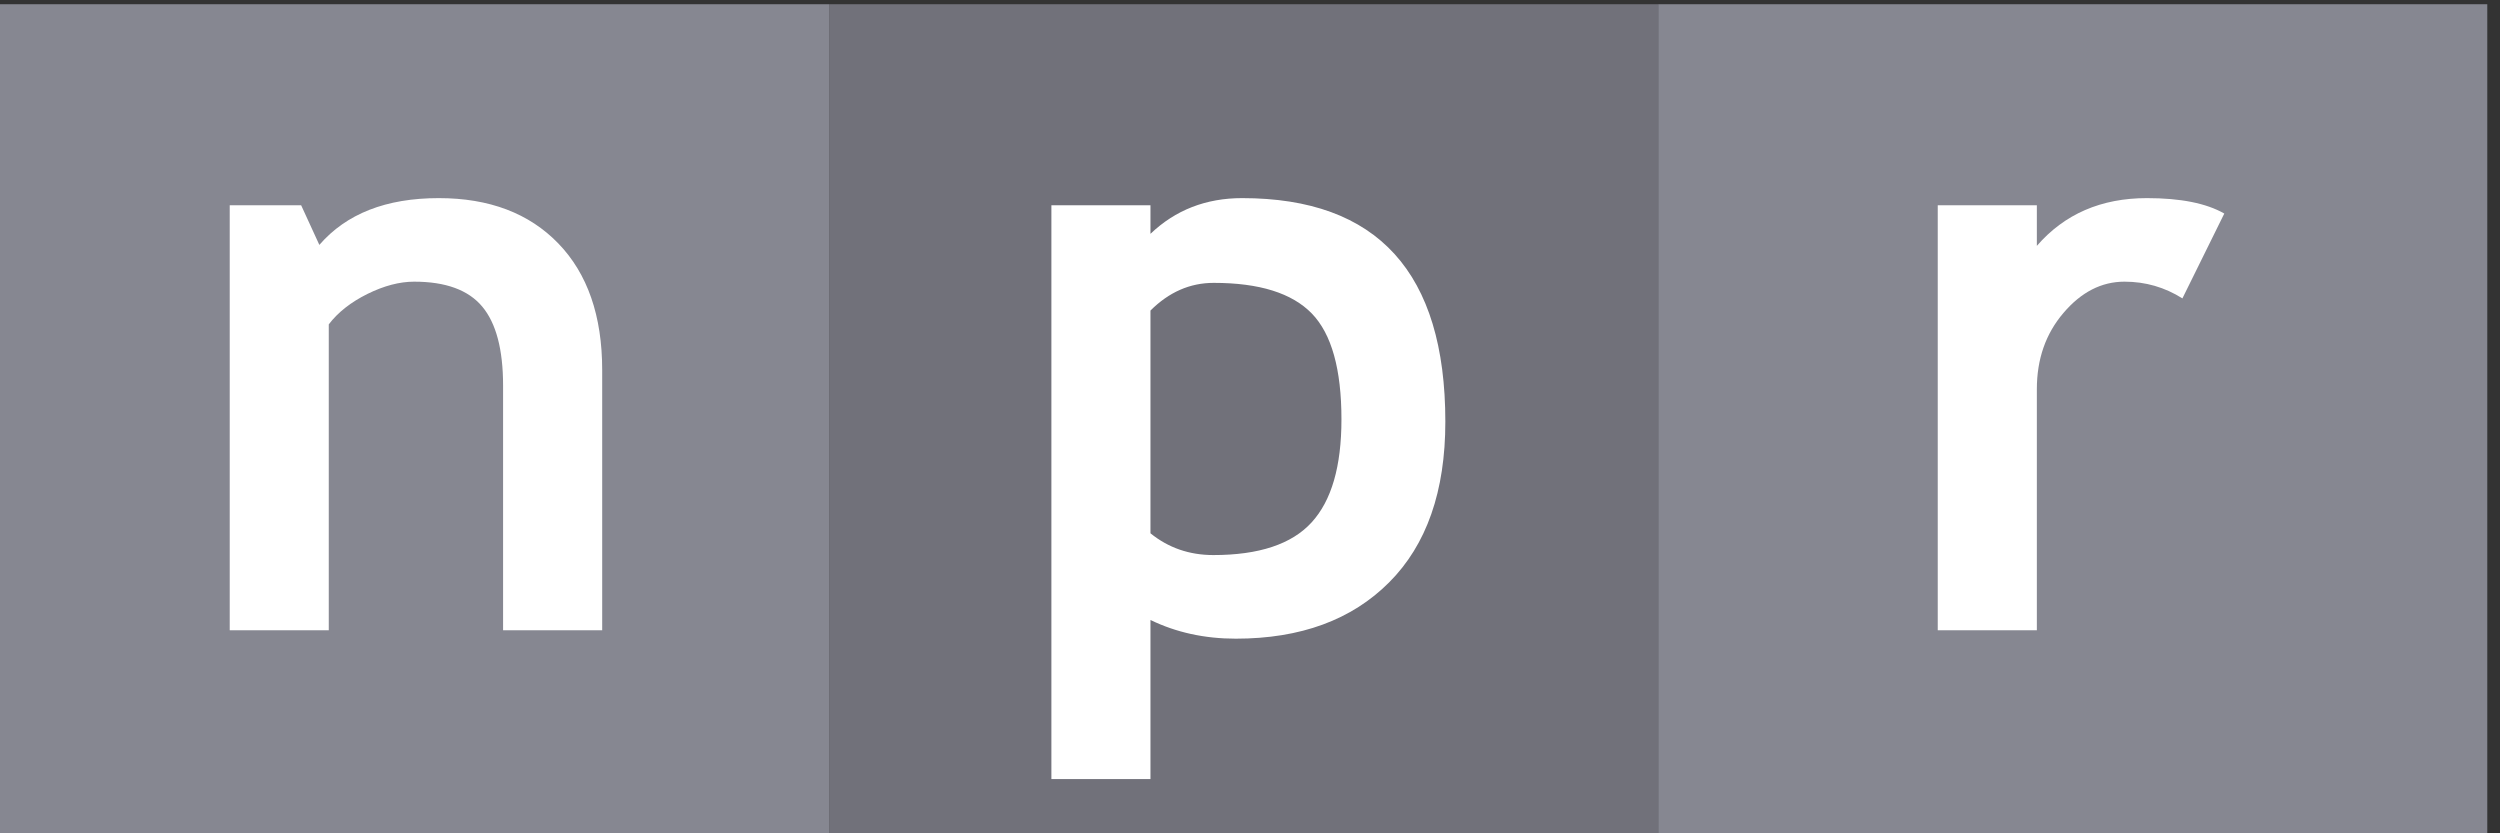 <?xml version="1.0" encoding="UTF-8"?>
<svg width="81px" height="27px" viewBox="0 0 81 27" version="1.1" xmlns="http://www.w3.org/2000/svg" xmlns:xlink="http://www.w3.org/1999/xlink">
    <rect x="0" y="0" width="81" height="27" fill="#333333" stroke="none"/>
    <!-- Generator: Sketch 43.1 (39012) - http://www.bohemiancoding.com/sketch -->
    <title>Group 11</title>
    <desc>Created with Sketch.</desc>
    <defs></defs>
    <g id="Page-1" stroke="none" stroke-width="1" fill="none" fill-rule="evenodd">
        <g id="Type-studies-Copy-28" transform="translate(-515, -2558)">
            <g id="Group-11" transform="translate(515, 2558)">
                <polygon id="Fill-1" fill="#868791" points="0 26.991 26.862 26.991 26.862 0.137 0 0.137"></polygon>
                <polygon id="Fill-3" fill="#71717A" points="26.862 26.991 53.726 26.991 53.726 0.137 26.862 0.137"></polygon>
                <polygon id="Fill-4" fill="#868791" points="53.726 26.991 80.588 26.991 80.588 0.137 53.726 0.137"></polygon>
                <path d="M16.3,20.421 L16.3,12.495 C16.3,11.325 16.075,10.471 15.624,9.933 C15.174,9.395 14.439,9.126 13.418,9.126 C12.946,9.126 12.442,9.259 11.906,9.523 C11.371,9.789 10.951,10.117 10.652,10.51 L10.652,20.421 L7.443,20.421 L7.443,6.65 L9.757,6.65 L10.347,7.935 C11.221,6.925 12.511,6.419 14.217,6.419 C15.851,6.419 17.143,6.908 18.09,7.888 C19.037,8.868 19.511,10.235 19.511,11.989 L19.511,20.421 L16.3,20.421" id="Fill-6" fill="#FFFFFF"></path>
                <path d="M40.041,20.693 C42.14,20.693 43.796,20.084 45.009,18.868 C46.223,17.651 46.829,15.917 46.829,13.665 C46.829,8.834 44.635,6.419 40.246,6.419 C39.072,6.419 38.082,6.805 37.275,7.576 L37.275,6.65 L34.065,6.65 L34.065,25.241 L37.275,25.241 L37.275,20.087 C38.106,20.491 39.028,20.693 40.041,20.693 Z M39.324,9.165 C40.803,9.165 41.862,9.497 42.504,10.159 C43.144,10.821 43.463,11.964 43.463,13.587 C43.463,15.109 43.142,16.221 42.495,16.927 C41.851,17.631 40.791,17.984 39.312,17.984 C38.535,17.984 37.856,17.749 37.275,17.279 L37.275,10.062 C37.873,9.465 38.556,9.165 39.324,9.165 L39.324,9.165 Z" id="Fill-7" fill="#FFFFFF"></path>
                <path d="M70.71,9.668 C70.138,9.307 69.514,9.126 68.833,9.126 C68.09,9.126 67.431,9.464 66.857,10.138 C66.28,10.813 65.994,11.636 65.994,12.609 L65.994,20.421 L62.783,20.421 L62.783,6.65 L65.994,6.65 L65.994,7.966 C66.888,6.935 68.077,6.419 69.561,6.419 C70.652,6.419 71.487,6.586 72.067,6.919 L70.71,9.668" id="Fill-8" fill="#FFFFFF"></path>
            </g>
        </g>
    </g>
</svg>